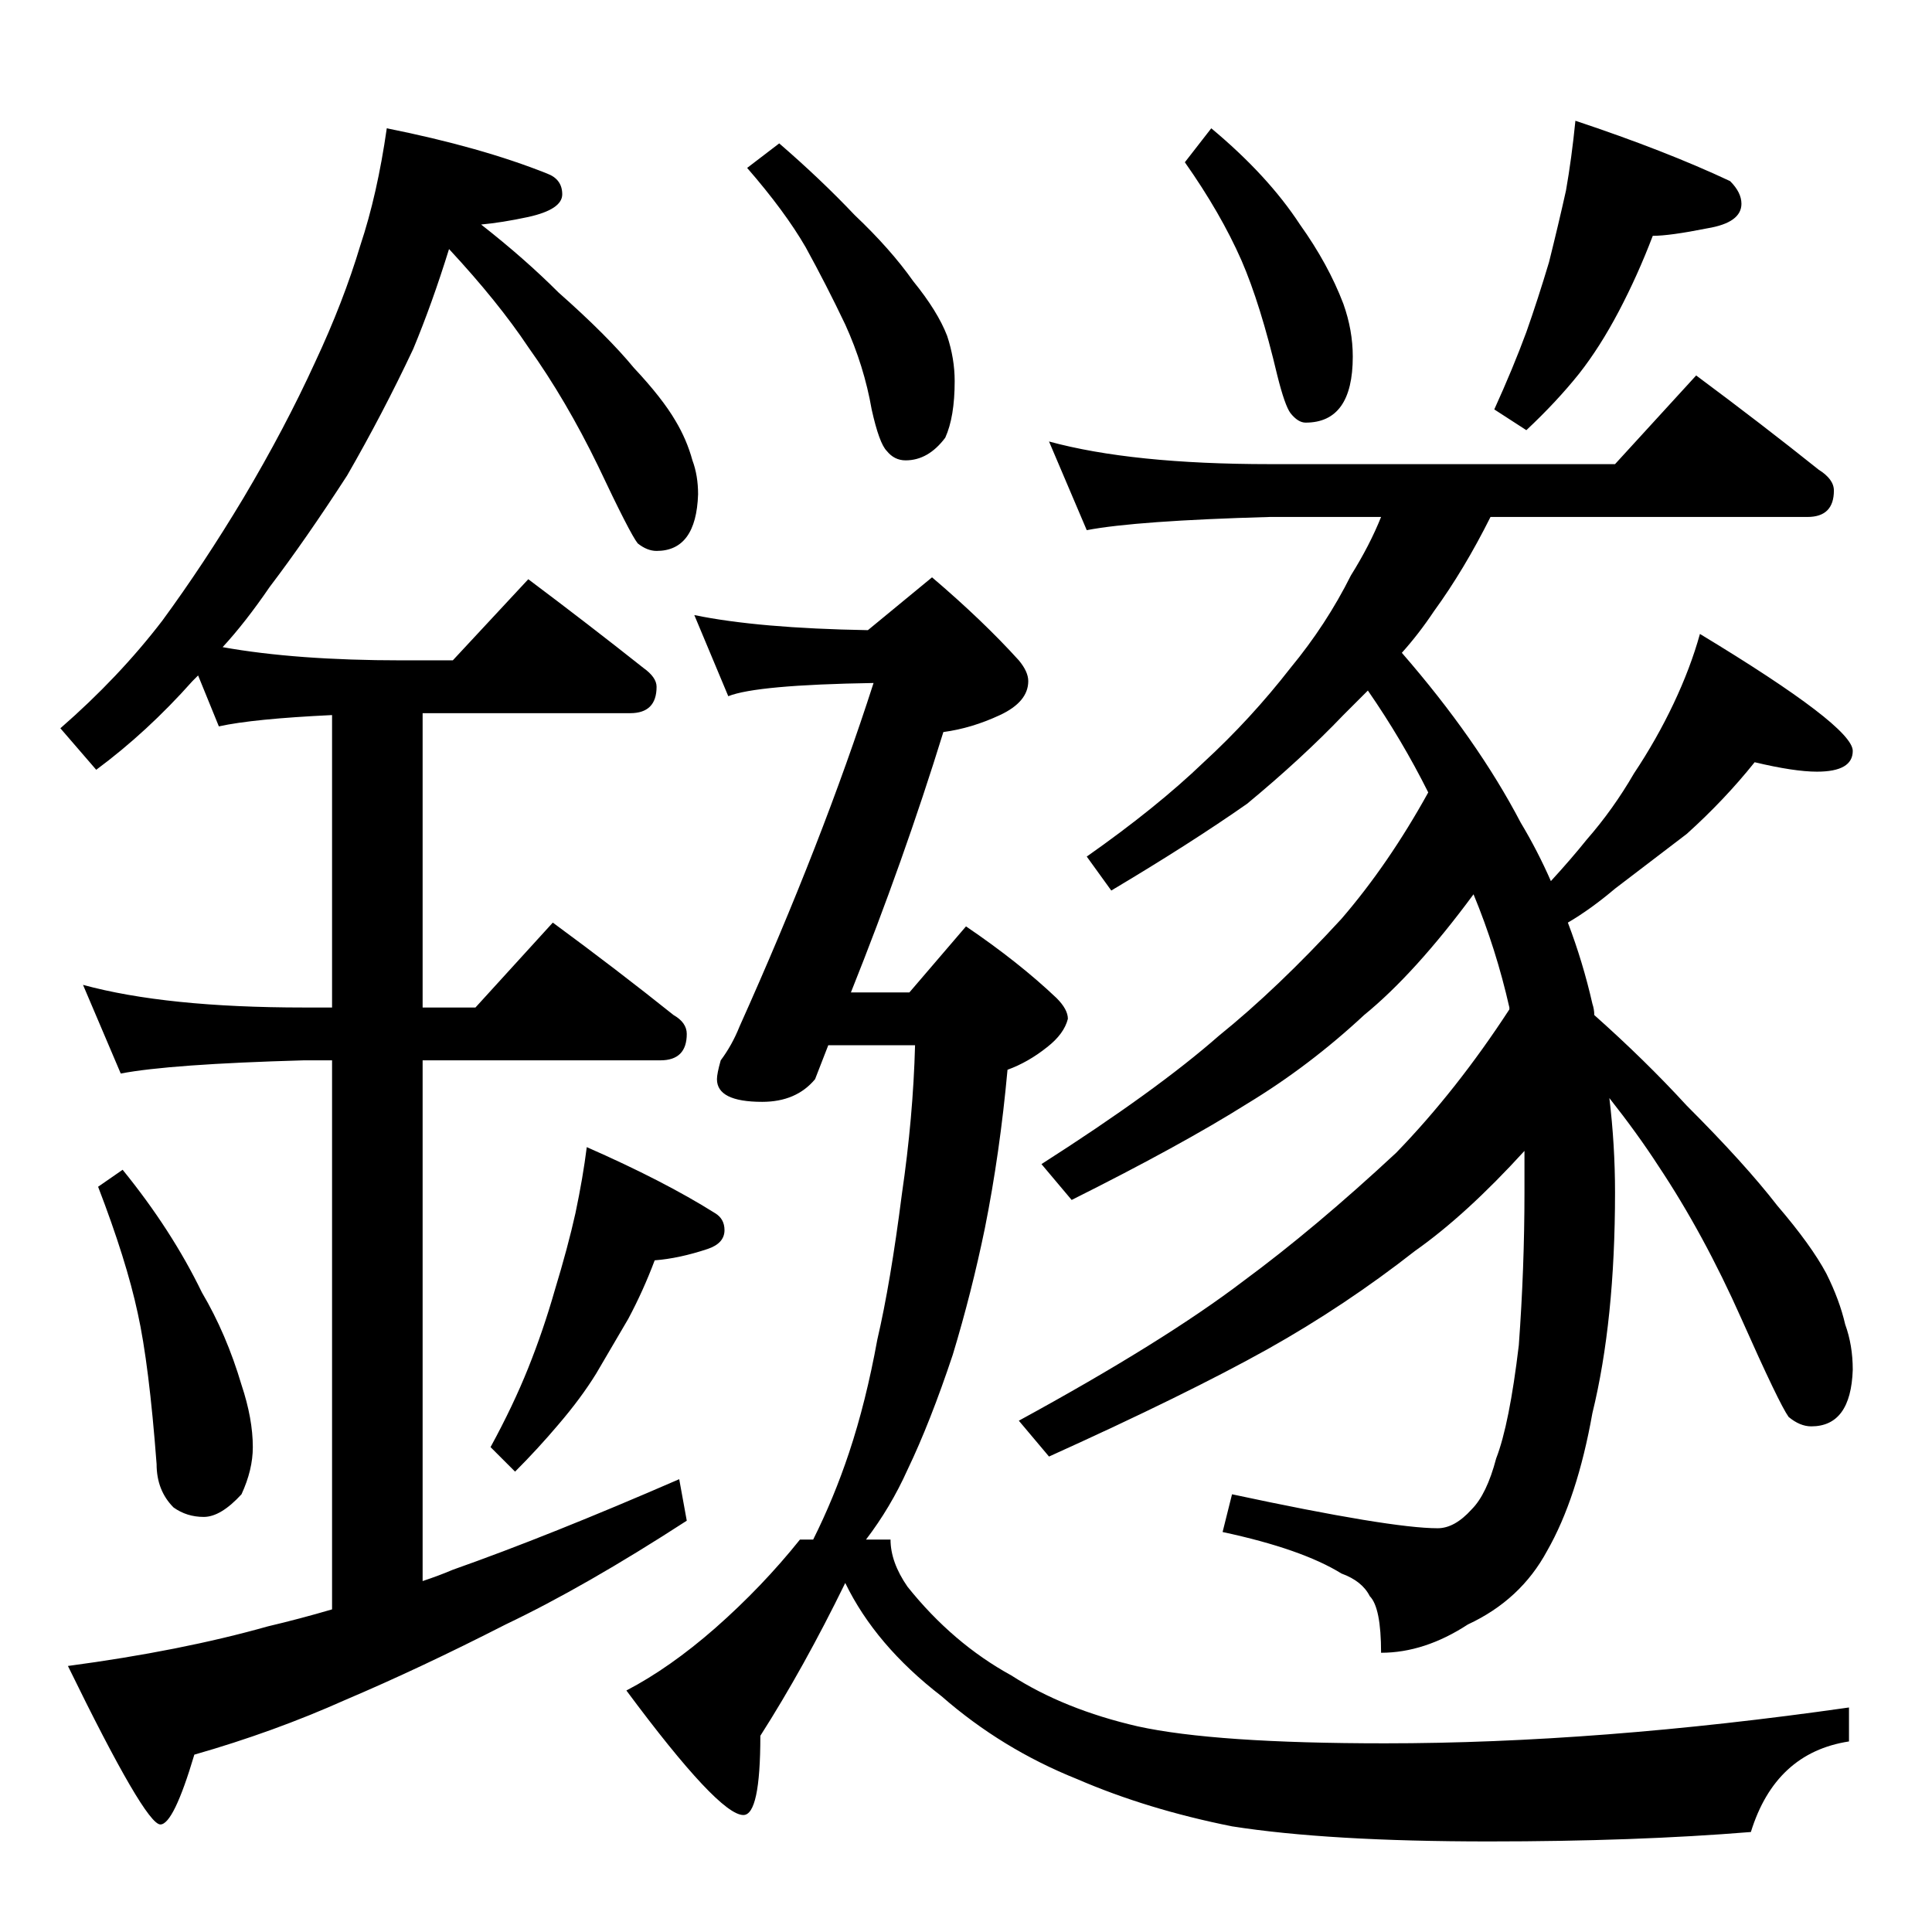 <?xml version="1.0" standalone="no"?>
<!DOCTYPE svg PUBLIC "-//W3C//DTD SVG 1.1//EN" "http://www.w3.org/Graphics/SVG/1.1/DTD/svg11.dtd" >
<svg xmlns="http://www.w3.org/2000/svg" xmlns:xlink="http://www.w3.org/1999/xlink" version="1.1" viewBox="0 -204 1024 1024">
  <g transform="matrix(1 0 0 -1 0 820)">
   <path fill="currentColor"
d="M205 956q50 -10 85 -24q8 -3 8 -11t-18 -12q-14 -3 -25 -4q23 -18 41 -36q26 -23 40 -40q15 -16 22 -28q6 -10 9 -21q3 -8 3 -18q-1 -30 -22 -30q-5 0 -10 4q-4 5 -21 41q-17 35 -37 63q-16 24 -42 52q-9 -29 -19 -53q-16 -34 -35 -67q-22 -34 -41 -59q-13 -19 -25 -32
q39 -7 95 -7h27l40 43q32 -24 61 -47q7 -5 7 -10q0 -14 -14 -14h-110v-156h28l41 45q34 -25 64 -49q7 -4 7 -10q0 -14 -14 -14h-126v-276q9 3 16 6q51 18 120 48l4 -22q-54 -35 -96 -55q-45 -23 -85 -40q-38 -17 -80 -29q-11 -37 -18 -37q-8 0 -49 84q60 8 106 21q17 4 34 9
v291h-15q-71 -2 -97 -7l-20 47q44 -12 117 -12h15v155q-42 -2 -60 -6l-11 27l-3 -3q-24 -27 -51 -47l-19 22q31 27 54 57q22 30 43 65q22 37 38 72q15 32 24 62q9 27 14 62zM65 404q26 -32 42 -65q13 -22 21 -49q6 -18 6 -33q0 -12 -6 -25q-11 -12 -20 -12t-16 5q-9 9 -9 23
q-4 53 -10 80q-6 28 -21 67zM311 416q41 -18 68 -35q5 -3 5 -9q0 -7 -9 -10q-15 -5 -28 -6q-6 -16 -14 -31l-17 -29q-8 -13 -20 -27q-11 -13 -23 -25l-13 13q12 22 20 42t14 41q7 23 11 41q4 19 6 35zM642 956q30 -25 47 -51q15 -21 23 -42q5 -14 5 -28q0 -35 -25 -35
q-4 0 -8 5q-3 4 -7 20q-9 38 -19 61q-11 25 -30 52zM835 960q48 -16 82 -32q6 -6 6 -12q0 -10 -18 -13q-20 -4 -29 -4q-8 -21 -18 -40t-21 -33q-12 -15 -28 -30l-17 11q10 22 17 41q6 17 12 37q5 20 9 38q3 17 5 37zM556 790q44 -12 117 -12h183l43 47q35 -26 65 -50
q8 -5 8 -11q0 -14 -14 -14h-168q-14 -28 -30 -50q-8 -12 -17 -22q40 -46 63 -90q9 -15 16 -31q11 12 19 22q14 16 25 35q12 18 21 37t14 37q81 -49 81 -62q0 -11 -19 -11q-12 0 -33 5q-16 -20 -36 -38l-38 -29q-13 -11 -25 -18q8 -21 13 -43q1 -3 1 -6q27 -24 49 -48
q31 -31 48 -53q18 -21 26 -36q7 -14 10 -27q4 -11 4 -24q-1 -30 -22 -30q-6 0 -12 5q-5 7 -25 52t-44 81q-11 17 -26 36q3 -25 3 -50q0 -68 -12 -117q-8 -45 -24 -73q-14 -26 -42 -39q-23 -15 -46 -15q0 24 -6 30q-4 8 -15 12q-21 13 -63 22l5 20q84 -18 109 -18q9 0 18 10
q8 8 13 27q7 18 12 60q3 41 3 81v22q-31 -34 -58 -53q-37 -29 -78 -52q-43 -24 -116 -57l-16 19q77 42 119 74q38 28 81 68q32 33 60 76v1q-7 31 -19 60q-31 -42 -58 -64q-29 -27 -62 -47q-35 -22 -93 -51l-16 19q61 39 94 68q31 25 65 62q25 29 46 67q-14 28 -32 54
l-13 -13q-22 -23 -51 -47q-30 -21 -72 -46l-13 18q37 26 62 50q25 23 46 50q19 23 32 49q10 16 16 31h-59q-71 -2 -97 -7zM413 948q22 -19 40 -38q19 -18 31 -35q13 -16 18 -29q4 -12 4 -24q0 -19 -5 -30q-9 -12 -21 -12q-6 0 -10 5q-4 4 -8 22q-4 23 -14 45q-10 21 -21 41
q-11 19 -31 42zM368 698q34 -7 92 -8l34 28q27 -23 46 -44q5 -6 5 -11q0 -11 -15 -18t-30 -9q-21 -68 -49 -138h31l30 35q28 -19 48 -38q6 -6 6 -11q-2 -8 -11 -15q-10 -8 -21 -12q-4 -44 -12 -84q-7 -34 -17 -67q-12 -36 -24 -61q-9 -20 -22 -37h13q0 -12 9 -25
q24 -30 55 -47q28 -18 67 -27q41 -9 131 -9q113 0 246 19v-18q-39 -6 -52 -48q-61 -5 -139 -5q-85 0 -136 8q-45 9 -82 25q-40 16 -72 44q-35 27 -51 60q-22 -45 -45 -81q0 -42 -9 -42q-13 0 -62 66q23 12 47 33q25 22 45 47h7q11 22 19 46q9 27 15 60q7 30 13 77q6 41 7 79
h-46l-7 -18q-10 -12 -28 -12q-24 0 -24 12q0 3 2 10q6 8 10 18q44 98 71 182q-62 -1 -77 -7z" />
  </g>

</svg>
